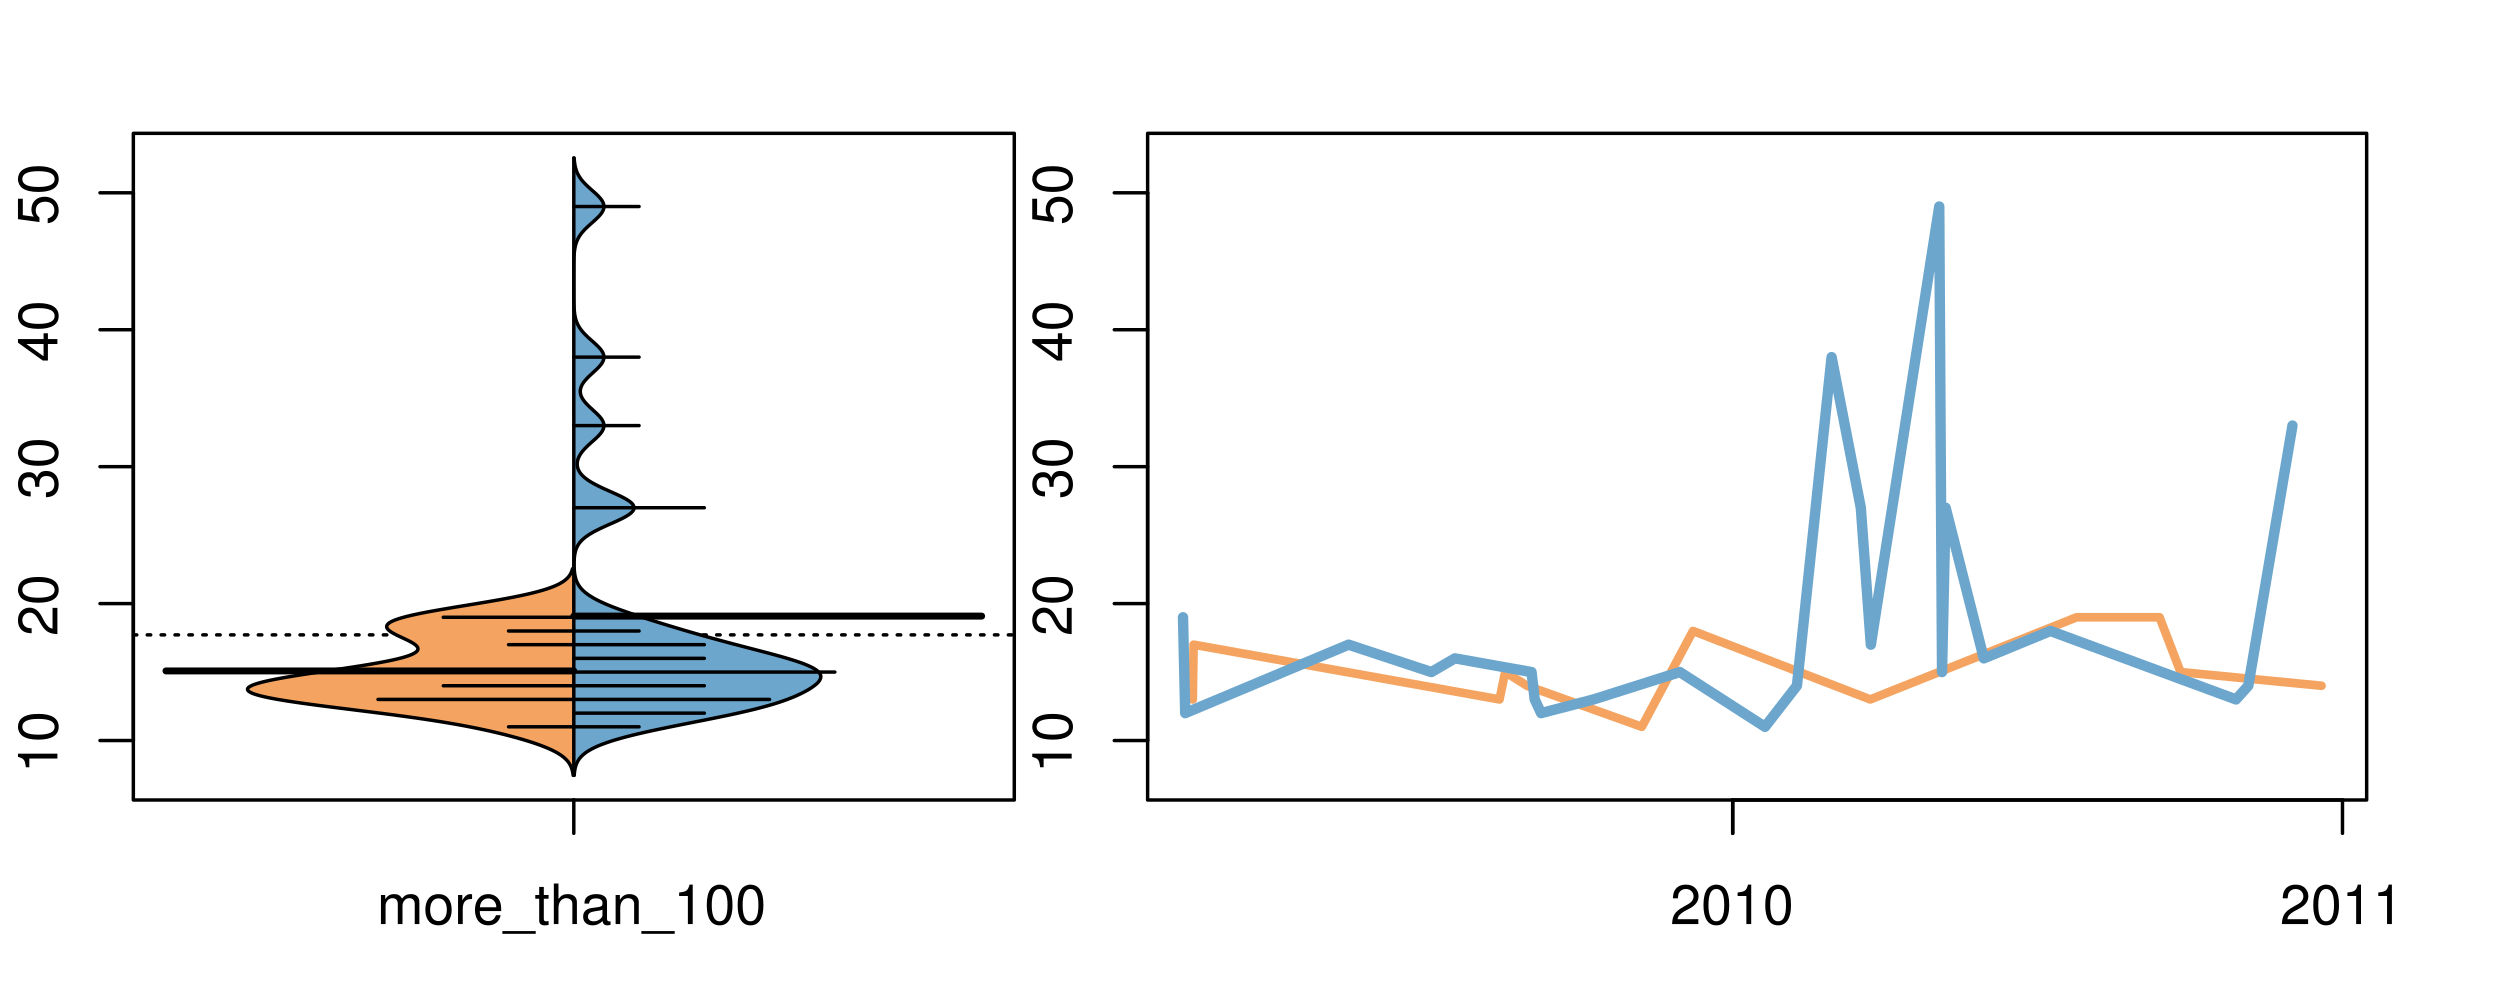 <?xml version="1.0" encoding="UTF-8"?>
<svg xmlns="http://www.w3.org/2000/svg" xmlns:xlink="http://www.w3.org/1999/xlink" width="540pt" height="216pt" viewBox="0 0 540 216" version="1.1">
<defs>
<g>
<symbol overflow="visible" id="glyph0-0">
<path style="stroke:none;" d="M -6.062 -3.109 L 0 -3.109 L 0 -4.156 L -8.516 -4.156 L -8.516 -3.469 C -7.203 -3.094 -7.016 -2.859 -6.812 -1.219 L -6.062 -1.219 Z M -6.062 -3.109 "/>
</symbol>
<symbol overflow="visible" id="glyph0-1">
<path style="stroke:none;" d="M -8.516 -3.297 C -8.516 -2.516 -8.156 -1.781 -7.578 -1.344 C -6.828 -0.797 -5.688 -0.516 -4.109 -0.516 C -1.25 -0.516 0.281 -1.469 0.281 -3.297 C 0.281 -5.094 -1.25 -6.078 -4.047 -6.078 C -5.703 -6.078 -6.797 -5.812 -7.578 -5.25 C -8.172 -4.812 -8.516 -4.109 -8.516 -3.297 Z M -7.578 -3.297 C -7.578 -4.438 -6.422 -5 -4.141 -5 C -1.734 -5 -0.594 -4.453 -0.594 -3.281 C -0.594 -2.156 -1.781 -1.594 -4.109 -1.594 C -6.438 -1.594 -7.578 -2.156 -7.578 -3.297 Z M -7.578 -3.297 "/>
</symbol>
<symbol overflow="visible" id="glyph0-2">
<path style="stroke:none;" d="M -1.047 -6.078 L -1.047 -1.594 C -1.734 -1.703 -2.188 -2.094 -2.797 -3.125 L -3.438 -4.328 C -4.094 -5.516 -4.969 -6.125 -6.016 -6.125 C -6.719 -6.125 -7.375 -5.844 -7.844 -5.344 C -8.297 -4.844 -8.516 -4.219 -8.516 -3.406 C -8.516 -2.328 -8.125 -1.531 -7.406 -1.062 C -6.953 -0.75 -6.422 -0.625 -5.562 -0.594 L -5.562 -1.656 C -6.125 -1.688 -6.484 -1.766 -6.75 -1.906 C -7.266 -2.188 -7.578 -2.734 -7.578 -3.375 C -7.578 -4.328 -6.906 -5.047 -5.984 -5.047 C -5.312 -5.047 -4.734 -4.656 -4.312 -3.906 L -3.688 -2.797 C -2.672 -1.016 -1.875 -0.5 0 -0.406 L 0 -6.078 Z M -1.047 -6.078 "/>
</symbol>
<symbol overflow="visible" id="glyph0-3">
<path style="stroke:none;" d="M -3.906 -2.656 L -3.906 -3.234 C -3.906 -4.391 -3.391 -4.984 -2.359 -4.984 C -1.297 -4.984 -0.656 -4.328 -0.656 -3.234 C -0.656 -2.078 -1.234 -1.516 -2.469 -1.438 L -2.469 -0.391 C -1.781 -0.438 -1.344 -0.547 -0.953 -0.75 C -0.141 -1.188 0.281 -2.031 0.281 -3.188 C 0.281 -4.938 -0.766 -6.078 -2.375 -6.078 C -3.453 -6.078 -4.062 -5.656 -4.406 -4.625 C -4.719 -5.422 -5.312 -5.812 -6.172 -5.812 C -7.625 -5.812 -8.516 -4.844 -8.516 -3.234 C -8.516 -1.516 -7.578 -0.594 -5.766 -0.562 L -5.766 -1.625 C -6.281 -1.625 -6.562 -1.688 -6.828 -1.812 C -7.297 -2.047 -7.578 -2.578 -7.578 -3.234 C -7.578 -4.172 -7.031 -4.734 -6.125 -4.734 C -5.531 -4.734 -5.172 -4.531 -4.984 -4.062 C -4.859 -3.766 -4.812 -3.391 -4.797 -2.656 Z M -3.906 -2.656 "/>
</symbol>
<symbol overflow="visible" id="glyph0-4">
<path style="stroke:none;" d="M -2.047 -3.922 L 0 -3.922 L 0 -4.984 L -2.047 -4.984 L -2.047 -6.234 L -2.984 -6.234 L -2.984 -4.984 L -8.516 -4.984 L -8.516 -4.203 L -3.156 -0.344 L -2.047 -0.344 Z M -2.984 -3.922 L -2.984 -1.266 L -6.703 -3.922 Z M -2.984 -3.922 "/>
</symbol>
<symbol overflow="visible" id="glyph0-5">
<path style="stroke:none;" d="M -8.516 -5.719 L -8.516 -1.312 L -3.875 -0.688 L -3.875 -1.656 C -4.469 -2.141 -4.672 -2.562 -4.672 -3.219 C -4.672 -4.359 -3.891 -5.078 -2.625 -5.078 C -1.406 -5.078 -0.656 -4.375 -0.656 -3.219 C -0.656 -2.297 -1.125 -1.734 -2.094 -1.469 L -2.094 -0.422 C -1.391 -0.562 -1.062 -0.688 -0.75 -0.938 C -0.094 -1.422 0.281 -2.281 0.281 -3.234 C 0.281 -4.953 -0.969 -6.156 -2.766 -6.156 C -4.453 -6.156 -5.609 -5.047 -5.609 -3.406 C -5.609 -2.812 -5.453 -2.328 -5.094 -1.844 L -7.469 -2.172 L -7.469 -5.719 Z M -8.516 -5.719 "/>
</symbol>
<symbol overflow="visible" id="glyph0-6">
<path style="stroke:none;" d="M -8.75 -5.938 L -8.75 -4.938 L -5.5 -4.938 C -6.125 -4.531 -6.469 -3.859 -6.469 -3.016 C -6.469 -1.375 -5.156 -0.312 -3.156 -0.312 C -1.031 -0.312 0.281 -1.359 0.281 -3.047 C 0.281 -3.906 -0.047 -4.516 -0.828 -5.047 L 0 -5.047 L 0 -5.938 Z M -5.531 -3.188 C -5.531 -4.266 -4.578 -4.938 -3.078 -4.938 C -1.625 -4.938 -0.656 -4.25 -0.656 -3.188 C -0.656 -2.094 -1.625 -1.359 -3.094 -1.359 C -4.562 -1.359 -5.531 -2.094 -5.531 -3.188 Z M -5.531 -3.188 "/>
</symbol>
<symbol overflow="visible" id="glyph0-7">
<path style="stroke:none;" d="M -6.281 -3.094 L -6.281 -2.047 L -7.266 -2.047 C -7.688 -2.047 -7.906 -2.297 -7.906 -2.75 C -7.906 -2.828 -7.906 -2.875 -7.891 -3.094 L -8.719 -3.094 C -8.766 -2.875 -8.781 -2.734 -8.781 -2.531 C -8.781 -1.609 -8.25 -1.062 -7.359 -1.062 L -6.281 -1.062 L -6.281 -0.219 L -5.469 -0.219 L -5.469 -1.062 L 0 -1.062 L 0 -2.047 L -5.469 -2.047 L -5.469 -3.094 Z M -6.281 -3.094 "/>
</symbol>
<symbol overflow="visible" id="glyph0-8">
<path style="stroke:none;" d="M 1.516 -6.938 L 1.516 0.266 L 2.109 0.266 L 2.109 -6.938 Z M 1.516 -6.938 "/>
</symbol>
<symbol overflow="visible" id="glyph0-9">
<path style="stroke:none;" d="M -6.469 -3.266 C -6.469 -1.5 -5.203 -0.438 -3.094 -0.438 C -0.984 -0.438 0.281 -1.484 0.281 -3.281 C 0.281 -5.047 -0.984 -6.125 -3.047 -6.125 C -5.219 -6.125 -6.469 -5.078 -6.469 -3.266 Z M -5.547 -3.281 C -5.547 -4.406 -4.625 -5.078 -3.062 -5.078 C -1.578 -5.078 -0.641 -4.375 -0.641 -3.281 C -0.641 -2.156 -1.578 -1.469 -3.094 -1.469 C -4.609 -1.469 -5.547 -2.156 -5.547 -3.281 Z M -5.547 -3.281 "/>
</symbol>
<symbol overflow="visible" id="glyph0-10">
<path style="stroke:none;" d="M -8.75 -1.828 L -8.75 -0.812 L 0 -0.812 L 0 -1.828 Z M -8.75 -1.828 "/>
</symbol>
<symbol overflow="visible" id="glyph0-11">
<path style="stroke:none;" d="M -1.25 -2.297 L -1.25 -1.047 L 0 -1.047 L 0 -2.297 Z M -1.25 -2.297 "/>
</symbol>
<symbol overflow="visible" id="glyph0-12">
<path style="stroke:none;" d="M 0 -3.422 L -6.281 -5.828 L -6.281 -4.703 L -1.188 -2.922 L -6.281 -1.25 L -6.281 -0.125 L 0 -2.328 Z M 0 -3.422 "/>
</symbol>
<symbol overflow="visible" id="glyph0-13">
<path style="stroke:none;" d="M -0.594 -6.422 C -0.562 -6.312 -0.562 -6.266 -0.562 -6.203 C -0.562 -5.859 -0.75 -5.656 -1.062 -5.656 L -4.75 -5.656 C -5.875 -5.656 -6.469 -4.844 -6.469 -3.297 C -6.469 -2.391 -6.203 -1.625 -5.734 -1.219 C -5.406 -0.922 -5.047 -0.797 -4.422 -0.781 L -4.422 -1.781 C -5.203 -1.875 -5.547 -2.328 -5.547 -3.266 C -5.547 -4.156 -5.203 -4.672 -4.609 -4.672 L -4.344 -4.672 C -3.922 -4.672 -3.75 -4.422 -3.641 -3.625 C -3.469 -2.203 -3.422 -1.984 -3.266 -1.609 C -2.969 -0.875 -2.406 -0.5 -1.578 -0.5 C -0.438 -0.5 0.281 -1.297 0.281 -2.562 C 0.281 -3.359 0 -4 -0.641 -4.703 C -0.016 -4.781 0.281 -5.094 0.281 -5.734 C 0.281 -5.938 0.25 -6.094 0.172 -6.422 Z M -1.984 -4.672 C -1.641 -4.672 -1.438 -4.578 -1.156 -4.266 C -0.797 -3.859 -0.594 -3.375 -0.594 -2.781 C -0.594 -2 -0.969 -1.547 -1.609 -1.547 C -2.266 -1.547 -2.609 -1.984 -2.766 -3.062 C -2.906 -4.109 -2.953 -4.328 -3.109 -4.672 Z M -1.984 -4.672 "/>
</symbol>
<symbol overflow="visible" id="glyph0-14">
<path style="stroke:none;" d="M 0 -5.781 L -6.281 -5.781 L -6.281 -4.781 L -2.719 -4.781 C -1.438 -4.781 -0.594 -4.109 -0.594 -3.078 C -0.594 -2.281 -1.078 -1.781 -1.844 -1.781 L -6.281 -1.781 L -6.281 -0.781 L -1.438 -0.781 C -0.391 -0.781 0.281 -1.562 0.281 -2.781 C 0.281 -3.703 -0.047 -4.297 -0.875 -4.891 L 0 -4.891 Z M 0 -5.781 "/>
</symbol>
<symbol overflow="visible" id="glyph0-15">
<path style="stroke:none;" d="M -2.812 -6.156 C -3.766 -6.156 -4.344 -6.078 -4.812 -5.906 C -5.844 -5.5 -6.469 -4.531 -6.469 -3.359 C -6.469 -1.609 -5.125 -0.484 -3.062 -0.484 C -1 -0.484 0.281 -1.578 0.281 -3.344 C 0.281 -4.781 -0.547 -5.766 -1.906 -6.031 L -1.906 -5.016 C -1.078 -4.734 -0.641 -4.172 -0.641 -3.375 C -0.641 -2.734 -0.938 -2.203 -1.469 -1.859 C -1.828 -1.625 -2.188 -1.531 -2.812 -1.531 Z M -3.625 -1.547 C -4.781 -1.625 -5.547 -2.344 -5.547 -3.344 C -5.547 -4.328 -4.734 -5.094 -3.703 -5.094 C -3.672 -5.094 -3.641 -5.094 -3.625 -5.078 Z M -3.625 -1.547 "/>
</symbol>
<symbol overflow="visible" id="glyph1-0">
<path style="stroke:none;" d="M 0.844 -6.281 L 0.844 0 L 1.844 0 L 1.844 -3.953 C 1.844 -4.859 2.516 -5.594 3.328 -5.594 C 4.062 -5.594 4.484 -5.141 4.484 -4.328 L 4.484 0 L 5.5 0 L 5.5 -3.953 C 5.5 -4.859 6.156 -5.594 6.969 -5.594 C 7.703 -5.594 8.141 -5.125 8.141 -4.328 L 8.141 0 L 9.141 0 L 9.141 -4.719 C 9.141 -5.844 8.5 -6.469 7.312 -6.469 C 6.484 -6.469 5.969 -6.219 5.391 -5.516 C 5.016 -6.188 4.516 -6.469 3.703 -6.469 C 2.859 -6.469 2.297 -6.156 1.766 -5.406 L 1.766 -6.281 Z M 0.844 -6.281 "/>
</symbol>
<symbol overflow="visible" id="glyph1-1">
<path style="stroke:none;" d="M 3.266 -6.469 C 1.5 -6.469 0.438 -5.203 0.438 -3.094 C 0.438 -0.984 1.484 0.281 3.281 0.281 C 5.047 0.281 6.125 -0.984 6.125 -3.047 C 6.125 -5.219 5.078 -6.469 3.266 -6.469 Z M 3.281 -5.547 C 4.406 -5.547 5.078 -4.625 5.078 -3.062 C 5.078 -1.578 4.375 -0.641 3.281 -0.641 C 2.156 -0.641 1.469 -1.578 1.469 -3.094 C 1.469 -4.609 2.156 -5.547 3.281 -5.547 Z M 3.281 -5.547 "/>
</symbol>
<symbol overflow="visible" id="glyph1-2">
<path style="stroke:none;" d="M 0.828 -6.281 L 0.828 0 L 1.844 0 L 1.844 -3.266 C 1.844 -4.156 2.062 -4.75 2.547 -5.094 C 2.859 -5.328 3.156 -5.406 3.859 -5.406 L 3.859 -6.438 C 3.688 -6.453 3.594 -6.469 3.469 -6.469 C 2.812 -6.469 2.328 -6.078 1.75 -5.141 L 1.75 -6.281 Z M 0.828 -6.281 "/>
</symbol>
<symbol overflow="visible" id="glyph1-3">
<path style="stroke:none;" d="M 6.156 -2.812 C 6.156 -3.766 6.078 -4.344 5.906 -4.812 C 5.5 -5.844 4.531 -6.469 3.359 -6.469 C 1.609 -6.469 0.484 -5.125 0.484 -3.062 C 0.484 -1 1.578 0.281 3.344 0.281 C 4.781 0.281 5.766 -0.547 6.031 -1.906 L 5.016 -1.906 C 4.734 -1.078 4.172 -0.641 3.375 -0.641 C 2.734 -0.641 2.203 -0.938 1.859 -1.469 C 1.625 -1.828 1.531 -2.188 1.531 -2.812 Z M 1.547 -3.625 C 1.625 -4.781 2.344 -5.547 3.344 -5.547 C 4.328 -5.547 5.094 -4.734 5.094 -3.703 C 5.094 -3.672 5.094 -3.641 5.078 -3.625 Z M 1.547 -3.625 "/>
</symbol>
<symbol overflow="visible" id="glyph1-4">
<path style="stroke:none;" d="M 6.938 1.516 L -0.266 1.516 L -0.266 2.109 L 6.938 2.109 Z M 6.938 1.516 "/>
</symbol>
<symbol overflow="visible" id="glyph1-5">
<path style="stroke:none;" d="M 3.047 -6.281 L 2.016 -6.281 L 2.016 -8.016 L 1.016 -8.016 L 1.016 -6.281 L 0.172 -6.281 L 0.172 -5.469 L 1.016 -5.469 L 1.016 -0.719 C 1.016 -0.078 1.453 0.281 2.234 0.281 C 2.469 0.281 2.719 0.25 3.047 0.188 L 3.047 -0.641 C 2.922 -0.609 2.766 -0.594 2.562 -0.594 C 2.141 -0.594 2.016 -0.719 2.016 -1.156 L 2.016 -5.469 L 3.047 -5.469 Z M 3.047 -6.281 "/>
</symbol>
<symbol overflow="visible" id="glyph1-6">
<path style="stroke:none;" d="M 0.844 -8.75 L 0.844 0 L 1.844 0 L 1.844 -3.469 C 1.844 -4.75 2.516 -5.594 3.547 -5.594 C 3.859 -5.594 4.188 -5.484 4.422 -5.297 C 4.719 -5.094 4.844 -4.797 4.844 -4.359 L 4.844 0 L 5.828 0 L 5.828 -4.75 C 5.828 -5.812 5.078 -6.469 3.859 -6.469 C 2.969 -6.469 2.422 -6.188 1.844 -5.422 L 1.844 -8.75 Z M 0.844 -8.75 "/>
</symbol>
<symbol overflow="visible" id="glyph1-7">
<path style="stroke:none;" d="M 6.422 -0.594 C 6.312 -0.562 6.266 -0.562 6.203 -0.562 C 5.859 -0.562 5.656 -0.75 5.656 -1.062 L 5.656 -4.75 C 5.656 -5.875 4.844 -6.469 3.297 -6.469 C 2.391 -6.469 1.625 -6.203 1.219 -5.734 C 0.922 -5.406 0.797 -5.047 0.781 -4.422 L 1.781 -4.422 C 1.875 -5.203 2.328 -5.547 3.266 -5.547 C 4.156 -5.547 4.672 -5.203 4.672 -4.609 L 4.672 -4.344 C 4.672 -3.922 4.422 -3.75 3.625 -3.641 C 2.203 -3.469 1.984 -3.422 1.609 -3.266 C 0.875 -2.969 0.5 -2.406 0.5 -1.578 C 0.5 -0.438 1.297 0.281 2.562 0.281 C 3.359 0.281 4 0 4.703 -0.641 C 4.781 -0.016 5.094 0.281 5.734 0.281 C 5.938 0.281 6.094 0.25 6.422 0.172 Z M 4.672 -1.984 C 4.672 -1.641 4.578 -1.438 4.266 -1.156 C 3.859 -0.797 3.375 -0.594 2.781 -0.594 C 2 -0.594 1.547 -0.969 1.547 -1.609 C 1.547 -2.266 1.984 -2.609 3.062 -2.766 C 4.109 -2.906 4.328 -2.953 4.672 -3.109 Z M 4.672 -1.984 "/>
</symbol>
<symbol overflow="visible" id="glyph1-8">
<path style="stroke:none;" d="M 0.844 -6.281 L 0.844 0 L 1.844 0 L 1.844 -3.469 C 1.844 -4.75 2.516 -5.594 3.547 -5.594 C 4.344 -5.594 4.844 -5.109 4.844 -4.359 L 4.844 0 L 5.844 0 L 5.844 -4.75 C 5.844 -5.797 5.062 -6.469 3.859 -6.469 C 2.922 -6.469 2.312 -6.109 1.766 -5.234 L 1.766 -6.281 Z M 0.844 -6.281 "/>
</symbol>
<symbol overflow="visible" id="glyph1-9">
<path style="stroke:none;" d="M 3.109 -6.062 L 3.109 0 L 4.156 0 L 4.156 -8.516 L 3.469 -8.516 C 3.094 -7.203 2.859 -7.016 1.219 -6.812 L 1.219 -6.062 Z M 3.109 -6.062 "/>
</symbol>
<symbol overflow="visible" id="glyph1-10">
<path style="stroke:none;" d="M 3.297 -8.516 C 2.516 -8.516 1.781 -8.156 1.344 -7.578 C 0.797 -6.828 0.516 -5.688 0.516 -4.109 C 0.516 -1.25 1.469 0.281 3.297 0.281 C 5.094 0.281 6.078 -1.25 6.078 -4.047 C 6.078 -5.703 5.812 -6.797 5.25 -7.578 C 4.812 -8.172 4.109 -8.516 3.297 -8.516 Z M 3.297 -7.578 C 4.438 -7.578 5 -6.422 5 -4.141 C 5 -1.734 4.453 -0.594 3.281 -0.594 C 2.156 -0.594 1.594 -1.781 1.594 -4.109 C 1.594 -6.438 2.156 -7.578 3.297 -7.578 Z M 3.297 -7.578 "/>
</symbol>
<symbol overflow="visible" id="glyph1-11">
<path style="stroke:none;" d="M 6.078 -1.047 L 1.594 -1.047 C 1.703 -1.734 2.094 -2.188 3.125 -2.797 L 4.328 -3.438 C 5.516 -4.094 6.125 -4.969 6.125 -6.016 C 6.125 -6.719 5.844 -7.375 5.344 -7.844 C 4.844 -8.297 4.219 -8.516 3.406 -8.516 C 2.328 -8.516 1.531 -8.125 1.062 -7.406 C 0.75 -6.953 0.625 -6.422 0.594 -5.562 L 1.656 -5.562 C 1.688 -6.125 1.766 -6.484 1.906 -6.75 C 2.188 -7.266 2.734 -7.578 3.375 -7.578 C 4.328 -7.578 5.047 -6.906 5.047 -5.984 C 5.047 -5.312 4.656 -4.734 3.906 -4.312 L 2.797 -3.688 C 1.016 -2.672 0.5 -1.875 0.406 0 L 6.078 0 Z M 6.078 -1.047 "/>
</symbol>
</g>
<clipPath id="clip1">
  <path d="M 28.801 28.801 L 220.086 28.801 L 220.086 173.801 L 28.801 173.801 Z M 28.801 28.801 "/>
</clipPath>
<clipPath id="clip2">
  <path d="M 247.887 28.801 L 512.199 28.801 L 512.199 173.801 L 247.887 173.801 Z M 247.887 28.801 "/>
</clipPath>
<clipPath id="clip3">
  <path d="M 233.484 14.398 L 526.598 14.398 L 526.598 188.199 L 233.484 188.199 Z M 233.484 14.398 "/>
</clipPath>
<clipPath id="clip4">
  <path d="M 247.887 28.801 L 512.199 28.801 L 512.199 173.801 L 247.887 173.801 Z M 247.887 28.801 "/>
</clipPath>
</defs>
<g id="surface651">
<path style="fill:none;stroke-width:0.75;stroke-linecap:round;stroke-linejoin:round;stroke:rgb(0%,0%,0%);stroke-opacity:1;stroke-miterlimit:10;" d="M 28.801 172.801 L 219.086 172.801 L 219.086 28.801 L 28.801 28.801 L 28.801 172.801 "/>
<path style="fill:none;stroke-width:0.75;stroke-linecap:round;stroke-linejoin:round;stroke:rgb(0%,0%,0%);stroke-opacity:1;stroke-miterlimit:10;" d="M 28.801 159.953 L 28.801 41.648 "/>
<path style="fill:none;stroke-width:0.75;stroke-linecap:round;stroke-linejoin:round;stroke:rgb(0%,0%,0%);stroke-opacity:1;stroke-miterlimit:10;" d="M 28.801 159.953 L 21.602 159.953 "/>
<path style="fill:none;stroke-width:0.75;stroke-linecap:round;stroke-linejoin:round;stroke:rgb(0%,0%,0%);stroke-opacity:1;stroke-miterlimit:10;" d="M 28.801 130.375 L 21.602 130.375 "/>
<path style="fill:none;stroke-width:0.75;stroke-linecap:round;stroke-linejoin:round;stroke:rgb(0%,0%,0%);stroke-opacity:1;stroke-miterlimit:10;" d="M 28.801 100.801 L 21.602 100.801 "/>
<path style="fill:none;stroke-width:0.75;stroke-linecap:round;stroke-linejoin:round;stroke:rgb(0%,0%,0%);stroke-opacity:1;stroke-miterlimit:10;" d="M 28.801 71.223 L 21.602 71.223 "/>
<path style="fill:none;stroke-width:0.75;stroke-linecap:round;stroke-linejoin:round;stroke:rgb(0%,0%,0%);stroke-opacity:1;stroke-miterlimit:10;" d="M 28.801 41.648 L 21.602 41.648 "/>
<g style="fill:rgb(0%,0%,0%);fill-opacity:1;">
  <use xlink:href="#glyph0-0" x="12.396" y="166.953"/>
  <use xlink:href="#glyph0-1" x="12.396" y="160.281"/>
</g>
<g style="fill:rgb(0%,0%,0%);fill-opacity:1;">
  <use xlink:href="#glyph0-2" x="12.396" y="137.375"/>
  <use xlink:href="#glyph0-1" x="12.396" y="130.703"/>
</g>
<g style="fill:rgb(0%,0%,0%);fill-opacity:1;">
  <use xlink:href="#glyph0-3" x="12.396" y="107.801"/>
  <use xlink:href="#glyph0-1" x="12.396" y="101.129"/>
</g>
<g style="fill:rgb(0%,0%,0%);fill-opacity:1;">
  <use xlink:href="#glyph0-4" x="12.396" y="78.223"/>
  <use xlink:href="#glyph0-1" x="12.396" y="71.551"/>
</g>
<g style="fill:rgb(0%,0%,0%);fill-opacity:1;">
  <use xlink:href="#glyph0-5" x="12.396" y="48.648"/>
  <use xlink:href="#glyph0-1" x="12.396" y="41.977"/>
</g>
<path style="fill:none;stroke-width:0.75;stroke-linecap:round;stroke-linejoin:round;stroke:rgb(0%,0%,0%);stroke-opacity:1;stroke-miterlimit:10;" d="M 123.941 172.801 L 123.941 172.801 "/>
<path style="fill:none;stroke-width:0.75;stroke-linecap:round;stroke-linejoin:round;stroke:rgb(0%,0%,0%);stroke-opacity:1;stroke-miterlimit:10;" d="M 123.941 172.801 L 123.941 180 "/>
<g style="fill:rgb(0%,0%,0%);fill-opacity:1;">
  <use xlink:href="#glyph1-0" x="81.441" y="199.596"/>
  <use xlink:href="#glyph1-1" x="91.438" y="199.596"/>
  <use xlink:href="#glyph1-2" x="98.109" y="199.596"/>
  <use xlink:href="#glyph1-3" x="102.105" y="199.596"/>
  <use xlink:href="#glyph1-4" x="108.777" y="199.596"/>
  <use xlink:href="#glyph1-5" x="115.449" y="199.596"/>
  <use xlink:href="#glyph1-6" x="118.785" y="199.596"/>
  <use xlink:href="#glyph1-7" x="125.457" y="199.596"/>
  <use xlink:href="#glyph1-8" x="132.129" y="199.596"/>
  <use xlink:href="#glyph1-4" x="138.801" y="199.596"/>
  <use xlink:href="#glyph1-9" x="145.473" y="199.596"/>
  <use xlink:href="#glyph1-10" x="152.145" y="199.596"/>
  <use xlink:href="#glyph1-10" x="158.816" y="199.596"/>
</g>
<g clip-path="url(#clip1)" clip-rule="nonzero">
<path style="fill:none;stroke-width:0.75;stroke-linecap:round;stroke-linejoin:round;stroke:rgb(0%,0%,0%);stroke-opacity:1;stroke-dasharray:0.75,2.25;stroke-miterlimit:10;" d="M 28.801 137.137 L 219.086 137.137 "/>
<path style=" stroke:none;fill-rule:nonzero;fill:rgb(95.686%,64.314%,37.647%);fill-opacity:1;" d="M 123.941 122.859 L 123.652 122.859 L 123.633 122.949 L 123.609 123.035 L 123.582 123.121 L 123.555 123.211 L 123.523 123.297 L 123.496 123.383 L 123.461 123.473 L 123.426 123.559 L 123.387 123.645 L 123.348 123.734 L 123.305 123.82 L 123.262 123.91 L 123.16 124.082 L 123.105 124.172 L 123.051 124.258 L 122.992 124.344 L 122.926 124.434 L 122.859 124.52 L 122.789 124.605 L 122.711 124.695 L 122.633 124.781 L 122.551 124.867 L 122.461 124.957 L 122.371 125.043 L 122.273 125.129 L 122.172 125.219 L 122.062 125.305 L 121.949 125.391 L 121.832 125.48 L 121.582 125.652 L 121.445 125.742 L 121.156 125.914 L 121 126.004 L 120.84 126.09 L 120.668 126.18 L 120.492 126.266 L 120.312 126.352 L 120.121 126.441 L 119.922 126.527 L 119.719 126.613 L 119.504 126.703 L 119.285 126.789 L 119.055 126.875 L 118.816 126.965 L 118.57 127.051 L 118.312 127.137 L 118.051 127.227 L 117.781 127.312 L 117.5 127.398 L 117.211 127.488 L 116.91 127.574 L 116.602 127.66 L 116.285 127.75 L 115.961 127.836 L 115.629 127.922 L 115.281 128.012 L 114.93 128.098 L 114.566 128.188 L 114.195 128.273 L 113.816 128.359 L 113.426 128.449 L 113.031 128.535 L 112.625 128.621 L 112.211 128.711 L 111.789 128.797 L 111.359 128.883 L 110.918 128.973 L 110.473 129.059 L 110.02 129.145 L 109.559 129.234 L 109.09 129.32 L 108.613 129.406 L 108.133 129.496 L 107.645 129.582 L 107.152 129.668 L 106.656 129.758 L 106.152 129.844 L 105.645 129.93 L 105.129 130.02 L 104.613 130.105 L 104.094 130.191 L 103.57 130.281 L 103.043 130.367 L 102.516 130.457 L 101.988 130.543 L 101.457 130.629 L 100.926 130.719 L 99.863 130.891 L 99.332 130.98 L 98.801 131.066 L 98.273 131.152 L 97.75 131.242 L 97.227 131.328 L 96.711 131.414 L 96.195 131.504 L 95.684 131.59 L 95.18 131.676 L 94.68 131.766 L 94.184 131.852 L 93.699 131.938 L 93.215 132.027 L 92.746 132.113 L 92.281 132.199 L 91.824 132.289 L 91.375 132.375 L 90.938 132.461 L 90.512 132.551 L 90.09 132.637 L 89.684 132.727 L 89.289 132.812 L 88.898 132.898 L 88.527 132.988 L 88.168 133.074 L 87.812 133.16 L 87.48 133.25 L 87.156 133.336 L 86.844 133.422 L 86.547 133.512 L 86.258 133.598 L 85.992 133.684 L 85.734 133.773 L 85.492 133.859 L 85.266 133.945 L 85.047 134.035 L 84.852 134.121 L 84.664 134.207 L 84.492 134.297 L 84.336 134.383 L 84.191 134.469 L 84.062 134.559 L 83.949 134.645 L 83.844 134.73 L 83.762 134.82 L 83.688 134.906 L 83.629 134.996 L 83.586 135.082 L 83.547 135.168 L 83.531 135.258 L 83.523 135.344 L 83.527 135.43 L 83.547 135.52 L 83.574 135.605 L 83.613 135.691 L 83.668 135.781 L 83.727 135.867 L 83.805 135.953 L 83.887 136.043 L 83.977 136.129 L 84.082 136.215 L 84.191 136.305 L 84.312 136.391 L 84.438 136.477 L 84.57 136.566 L 84.715 136.652 L 84.863 136.738 L 85.02 136.828 L 85.18 136.914 L 85.344 137.004 L 85.512 137.09 L 85.688 137.176 L 85.863 137.266 L 86.043 137.352 L 86.227 137.438 L 86.41 137.527 L 86.785 137.699 L 86.973 137.789 L 87.348 137.961 L 87.531 138.051 L 87.715 138.137 L 87.895 138.223 L 88.074 138.312 L 88.25 138.398 L 88.418 138.484 L 88.586 138.574 L 88.75 138.66 L 88.906 138.746 L 89.055 138.836 L 89.199 138.922 L 89.336 139.008 L 89.465 139.098 L 89.586 139.184 L 89.703 139.273 L 89.805 139.359 L 89.898 139.445 L 89.984 139.535 L 90.059 139.621 L 90.125 139.707 L 90.176 139.797 L 90.219 139.883 L 90.254 139.969 L 90.27 140.059 L 90.277 140.145 L 90.27 140.23 L 90.25 140.32 L 90.219 140.406 L 90.172 140.492 L 90.113 140.582 L 90.039 140.668 L 89.949 140.754 L 89.848 140.844 L 89.73 140.93 L 89.598 141.016 L 89.453 141.105 L 89.289 141.191 L 89.113 141.277 L 88.922 141.367 L 88.711 141.453 L 88.496 141.543 L 88.254 141.629 L 88.004 141.715 L 87.734 141.805 L 87.453 141.891 L 87.16 141.977 L 86.844 142.066 L 86.52 142.152 L 86.18 142.238 L 85.82 142.328 L 85.457 142.414 L 85.07 142.5 L 84.676 142.59 L 84.27 142.676 L 83.844 142.762 L 83.41 142.852 L 82.965 142.938 L 82.508 143.023 L 82.039 143.113 L 81.559 143.199 L 81.066 143.285 L 80.566 143.375 L 80.055 143.461 L 79.535 143.551 L 79.008 143.637 L 78.469 143.723 L 77.93 143.812 L 76.82 143.984 L 76.254 144.074 L 75.688 144.16 L 75.113 144.246 L 74.535 144.336 L 73.953 144.422 L 73.367 144.508 L 72.781 144.598 L 71.602 144.77 L 71.012 144.859 L 69.832 145.031 L 69.246 145.121 L 68.074 145.293 L 67.496 145.383 L 66.918 145.469 L 66.348 145.555 L 65.781 145.645 L 65.219 145.73 L 64.664 145.82 L 64.117 145.906 L 63.578 145.992 L 63.043 146.082 L 62.523 146.168 L 62.008 146.254 L 61.508 146.344 L 61.016 146.43 L 60.531 146.516 L 60.062 146.605 L 59.605 146.691 L 59.156 146.777 L 58.727 146.867 L 58.309 146.953 L 57.906 147.039 L 57.516 147.129 L 57.141 147.215 L 56.785 147.301 L 56.441 147.391 L 56.117 147.477 L 55.809 147.562 L 55.516 147.652 L 55.246 147.738 L 54.992 147.824 L 54.754 147.914 L 54.539 148 L 54.336 148.09 L 54.16 148.176 L 54.004 148.262 L 53.859 148.352 L 53.746 148.438 L 53.648 148.523 L 53.57 148.613 L 53.516 148.699 L 53.477 148.785 L 53.465 148.875 L 53.473 148.961 L 53.5 149.047 L 53.555 149.137 L 53.621 149.223 L 53.719 149.309 L 53.832 149.398 L 53.965 149.484 L 54.125 149.57 L 54.301 149.66 L 54.504 149.746 L 54.727 149.832 L 54.961 149.922 L 55.23 150.008 L 55.512 150.094 L 55.812 150.184 L 56.141 150.27 L 56.48 150.359 L 56.844 150.445 L 57.227 150.531 L 57.621 150.621 L 58.043 150.707 L 58.477 150.793 L 58.93 150.883 L 59.402 150.969 L 59.883 151.055 L 60.391 151.145 L 60.91 151.23 L 61.441 151.316 L 61.988 151.406 L 62.547 151.492 L 63.121 151.578 L 63.711 151.668 L 64.305 151.754 L 64.918 151.84 L 65.535 151.93 L 66.168 152.016 L 66.809 152.102 L 67.453 152.191 L 68.113 152.277 L 68.773 152.367 L 69.445 152.453 L 70.121 152.539 L 70.805 152.629 L 71.492 152.715 L 72.184 152.801 L 72.875 152.891 L 74.273 153.062 L 74.977 153.152 L 76.383 153.324 L 77.082 153.414 L 78.488 153.586 L 79.184 153.676 L 79.883 153.762 L 80.574 153.848 L 81.266 153.938 L 81.953 154.023 L 82.637 154.109 L 83.316 154.199 L 83.988 154.285 L 84.656 154.371 L 85.32 154.461 L 85.977 154.547 L 86.629 154.637 L 87.273 154.723 L 87.91 154.809 L 88.543 154.898 L 89.164 154.984 L 89.781 155.07 L 90.391 155.16 L 90.992 155.246 L 91.586 155.332 L 92.172 155.422 L 92.75 155.508 L 93.324 155.594 L 93.883 155.684 L 94.441 155.77 L 94.988 155.855 L 95.527 155.945 L 96.059 156.031 L 96.582 156.117 L 97.098 156.207 L 97.609 156.293 L 98.105 156.379 L 98.602 156.469 L 99.086 156.555 L 99.566 156.641 L 100.039 156.73 L 100.504 156.816 L 100.961 156.906 L 101.414 156.992 L 101.859 157.078 L 102.301 157.168 L 102.73 157.254 L 103.156 157.34 L 103.578 157.43 L 103.992 157.516 L 104.402 157.602 L 104.805 157.691 L 105.203 157.777 L 105.598 157.863 L 105.984 157.953 L 106.367 158.039 L 106.742 158.125 L 107.117 158.215 L 107.484 158.301 L 107.848 158.387 L 108.207 158.477 L 108.562 158.562 L 108.91 158.648 L 109.258 158.738 L 109.598 158.824 L 109.934 158.914 L 110.266 159 L 110.594 159.086 L 110.922 159.176 L 111.242 159.262 L 111.559 159.348 L 111.871 159.438 L 112.48 159.609 L 112.781 159.699 L 113.078 159.785 L 113.371 159.871 L 113.66 159.961 L 114.223 160.133 L 114.5 160.223 L 115.039 160.395 L 115.301 160.484 L 115.562 160.57 L 115.812 160.656 L 116.066 160.746 L 116.312 160.832 L 116.551 160.918 L 116.789 161.008 L 117.023 161.094 L 117.25 161.184 L 117.477 161.27 L 117.695 161.355 L 117.91 161.445 L 118.121 161.531 L 118.324 161.617 L 118.527 161.707 L 118.723 161.793 L 118.914 161.879 L 119.102 161.969 L 119.285 162.055 L 119.465 162.141 L 119.637 162.23 L 119.805 162.316 L 119.969 162.402 L 120.129 162.492 L 120.285 162.578 L 120.438 162.664 L 120.582 162.754 L 120.727 162.84 L 120.863 162.926 L 120.996 163.016 L 121.129 163.102 L 121.25 163.188 L 121.375 163.277 L 121.488 163.363 L 121.602 163.453 L 121.715 163.539 L 121.816 163.625 L 121.918 163.715 L 122.016 163.801 L 122.109 163.887 L 122.203 163.977 L 122.289 164.062 L 122.371 164.148 L 122.453 164.238 L 122.602 164.41 L 122.672 164.5 L 122.742 164.586 L 122.805 164.672 L 122.867 164.762 L 122.984 164.934 L 123.035 165.023 L 123.09 165.109 L 123.137 165.195 L 123.184 165.285 L 123.27 165.457 L 123.309 165.547 L 123.348 165.633 L 123.383 165.723 L 123.418 165.809 L 123.449 165.895 L 123.48 165.984 L 123.512 166.07 L 123.539 166.156 L 123.562 166.246 L 123.59 166.332 L 123.609 166.418 L 123.633 166.508 L 123.672 166.68 L 123.691 166.77 L 123.723 166.941 L 123.738 167.031 L 123.754 167.117 L 123.766 167.203 L 123.777 167.293 L 123.793 167.379 L 123.801 167.465 L 123.941 167.465 Z M 123.941 122.859 "/>
<path style="fill:none;stroke-width:0.75;stroke-linecap:round;stroke-linejoin:round;stroke:rgb(0%,0%,0%);stroke-opacity:1;stroke-miterlimit:10;" d="M 123.941 122.859 L 123.652 122.859 L 123.633 122.949 L 123.609 123.035 L 123.582 123.121 L 123.555 123.211 L 123.523 123.297 L 123.496 123.383 L 123.461 123.473 L 123.426 123.559 L 123.387 123.645 L 123.348 123.734 L 123.305 123.82 L 123.262 123.91 L 123.16 124.082 L 123.105 124.172 L 123.051 124.258 L 122.992 124.344 L 122.926 124.434 L 122.859 124.52 L 122.789 124.605 L 122.711 124.695 L 122.633 124.781 L 122.551 124.867 L 122.461 124.957 L 122.371 125.043 L 122.273 125.129 L 122.172 125.219 L 122.062 125.305 L 121.949 125.391 L 121.832 125.48 L 121.582 125.652 L 121.445 125.742 L 121.156 125.914 L 121 126.004 L 120.84 126.09 L 120.668 126.18 L 120.492 126.266 L 120.312 126.352 L 120.121 126.441 L 119.922 126.527 L 119.719 126.613 L 119.504 126.703 L 119.285 126.789 L 119.055 126.875 L 118.816 126.965 L 118.57 127.051 L 118.312 127.137 L 118.051 127.227 L 117.781 127.312 L 117.5 127.398 L 117.211 127.488 L 116.91 127.574 L 116.602 127.66 L 116.285 127.75 L 115.961 127.836 L 115.629 127.922 L 115.281 128.012 L 114.93 128.098 L 114.566 128.188 L 114.195 128.273 L 113.816 128.359 L 113.426 128.449 L 113.031 128.535 L 112.625 128.621 L 112.211 128.711 L 111.789 128.797 L 111.359 128.883 L 110.918 128.973 L 110.473 129.059 L 110.02 129.145 L 109.559 129.234 L 109.09 129.32 L 108.613 129.406 L 108.133 129.496 L 107.645 129.582 L 107.152 129.668 L 106.656 129.758 L 106.152 129.844 L 105.645 129.93 L 105.129 130.02 L 104.613 130.105 L 104.094 130.191 L 103.57 130.281 L 103.043 130.367 L 102.516 130.457 L 101.988 130.543 L 101.457 130.629 L 100.926 130.719 L 99.863 130.891 L 99.332 130.98 L 98.801 131.066 L 98.273 131.152 L 97.75 131.242 L 97.227 131.328 L 96.711 131.414 L 96.195 131.504 L 95.684 131.59 L 95.18 131.676 L 94.68 131.766 L 94.184 131.852 L 93.699 131.938 L 93.215 132.027 L 92.746 132.113 L 92.281 132.199 L 91.824 132.289 L 91.375 132.375 L 90.938 132.461 L 90.512 132.551 L 90.09 132.637 L 89.684 132.727 L 89.289 132.812 L 88.898 132.898 L 88.527 132.988 L 88.168 133.074 L 87.812 133.16 L 87.48 133.25 L 87.156 133.336 L 86.844 133.422 L 86.547 133.512 L 86.258 133.598 L 85.992 133.684 L 85.734 133.773 L 85.492 133.859 L 85.266 133.945 L 85.047 134.035 L 84.852 134.121 L 84.664 134.207 L 84.492 134.297 L 84.336 134.383 L 84.191 134.469 L 84.062 134.559 L 83.949 134.645 L 83.844 134.73 L 83.762 134.82 L 83.688 134.906 L 83.629 134.996 L 83.586 135.082 L 83.547 135.168 L 83.531 135.258 L 83.523 135.344 L 83.527 135.43 L 83.547 135.52 L 83.574 135.605 L 83.613 135.691 L 83.668 135.781 L 83.727 135.867 L 83.805 135.953 L 83.887 136.043 L 83.977 136.129 L 84.082 136.215 L 84.191 136.305 L 84.312 136.391 L 84.438 136.477 L 84.57 136.566 L 84.715 136.652 L 84.863 136.738 L 85.02 136.828 L 85.18 136.914 L 85.344 137.004 L 85.512 137.09 L 85.688 137.176 L 85.863 137.266 L 86.043 137.352 L 86.227 137.438 L 86.41 137.527 L 86.785 137.699 L 86.973 137.789 L 87.348 137.961 L 87.531 138.051 L 87.715 138.137 L 87.895 138.223 L 88.074 138.312 L 88.25 138.398 L 88.418 138.484 L 88.586 138.574 L 88.75 138.66 L 88.906 138.746 L 89.055 138.836 L 89.199 138.922 L 89.336 139.008 L 89.465 139.098 L 89.586 139.184 L 89.703 139.273 L 89.805 139.359 L 89.898 139.445 L 89.984 139.535 L 90.059 139.621 L 90.125 139.707 L 90.176 139.797 L 90.219 139.883 L 90.254 139.969 L 90.27 140.059 L 90.277 140.145 L 90.27 140.23 L 90.25 140.32 L 90.219 140.406 L 90.172 140.492 L 90.113 140.582 L 90.039 140.668 L 89.949 140.754 L 89.848 140.844 L 89.73 140.93 L 89.598 141.016 L 89.453 141.105 L 89.289 141.191 L 89.113 141.277 L 88.922 141.367 L 88.711 141.453 L 88.496 141.543 L 88.254 141.629 L 88.004 141.715 L 87.734 141.805 L 87.453 141.891 L 87.16 141.977 L 86.844 142.066 L 86.52 142.152 L 86.18 142.238 L 85.82 142.328 L 85.457 142.414 L 85.07 142.5 L 84.676 142.59 L 84.27 142.676 L 83.844 142.762 L 83.41 142.852 L 82.965 142.938 L 82.508 143.023 L 82.039 143.113 L 81.559 143.199 L 81.066 143.285 L 80.566 143.375 L 80.055 143.461 L 79.535 143.551 L 79.008 143.637 L 78.469 143.723 L 77.93 143.812 L 76.82 143.984 L 76.254 144.074 L 75.688 144.16 L 75.113 144.246 L 74.535 144.336 L 73.953 144.422 L 73.367 144.508 L 72.781 144.598 L 71.602 144.77 L 71.012 144.859 L 69.832 145.031 L 69.246 145.121 L 68.074 145.293 L 67.496 145.383 L 66.918 145.469 L 66.348 145.555 L 65.781 145.645 L 65.219 145.73 L 64.664 145.82 L 64.117 145.906 L 63.578 145.992 L 63.043 146.082 L 62.523 146.168 L 62.008 146.254 L 61.508 146.344 L 61.016 146.43 L 60.531 146.516 L 60.062 146.605 L 59.605 146.691 L 59.156 146.777 L 58.727 146.867 L 58.309 146.953 L 57.906 147.039 L 57.516 147.129 L 57.141 147.215 L 56.785 147.301 L 56.441 147.391 L 56.117 147.477 L 55.809 147.562 L 55.516 147.652 L 55.246 147.738 L 54.992 147.824 L 54.754 147.914 L 54.539 148 L 54.336 148.09 L 54.16 148.176 L 54.004 148.262 L 53.859 148.352 L 53.746 148.438 L 53.648 148.523 L 53.57 148.613 L 53.516 148.699 L 53.477 148.785 L 53.465 148.875 L 53.473 148.961 L 53.5 149.047 L 53.555 149.137 L 53.621 149.223 L 53.719 149.309 L 53.832 149.398 L 53.965 149.484 L 54.125 149.57 L 54.301 149.66 L 54.504 149.746 L 54.727 149.832 L 54.961 149.922 L 55.23 150.008 L 55.512 150.094 L 55.812 150.184 L 56.141 150.27 L 56.48 150.359 L 56.844 150.445 L 57.227 150.531 L 57.621 150.621 L 58.043 150.707 L 58.477 150.793 L 58.93 150.883 L 59.402 150.969 L 59.883 151.055 L 60.391 151.145 L 60.91 151.23 L 61.441 151.316 L 61.988 151.406 L 62.547 151.492 L 63.121 151.578 L 63.711 151.668 L 64.305 151.754 L 64.918 151.84 L 65.535 151.93 L 66.168 152.016 L 66.809 152.102 L 67.453 152.191 L 68.113 152.277 L 68.773 152.367 L 69.445 152.453 L 70.121 152.539 L 70.805 152.629 L 71.492 152.715 L 72.184 152.801 L 72.875 152.891 L 74.273 153.062 L 74.977 153.152 L 76.383 153.324 L 77.082 153.414 L 78.488 153.586 L 79.184 153.676 L 79.883 153.762 L 80.574 153.848 L 81.266 153.938 L 81.953 154.023 L 82.637 154.109 L 83.316 154.199 L 83.988 154.285 L 84.656 154.371 L 85.32 154.461 L 85.977 154.547 L 86.629 154.637 L 87.273 154.723 L 87.91 154.809 L 88.543 154.898 L 89.164 154.984 L 89.781 155.07 L 90.391 155.16 L 90.992 155.246 L 91.586 155.332 L 92.172 155.422 L 92.75 155.508 L 93.324 155.594 L 93.883 155.684 L 94.441 155.77 L 94.988 155.855 L 95.527 155.945 L 96.059 156.031 L 96.582 156.117 L 97.098 156.207 L 97.609 156.293 L 98.105 156.379 L 98.602 156.469 L 99.086 156.555 L 99.566 156.641 L 100.039 156.73 L 100.504 156.816 L 100.961 156.906 L 101.414 156.992 L 101.859 157.078 L 102.301 157.168 L 102.73 157.254 L 103.156 157.34 L 103.578 157.43 L 103.992 157.516 L 104.402 157.602 L 104.805 157.691 L 105.203 157.777 L 105.598 157.863 L 105.984 157.953 L 106.367 158.039 L 106.742 158.125 L 107.117 158.215 L 107.484 158.301 L 107.848 158.387 L 108.207 158.477 L 108.562 158.562 L 108.91 158.648 L 109.258 158.738 L 109.598 158.824 L 109.934 158.914 L 110.266 159 L 110.594 159.086 L 110.922 159.176 L 111.242 159.262 L 111.559 159.348 L 111.871 159.438 L 112.48 159.609 L 112.781 159.699 L 113.078 159.785 L 113.371 159.871 L 113.66 159.961 L 114.223 160.133 L 114.5 160.223 L 115.039 160.395 L 115.301 160.484 L 115.562 160.57 L 115.812 160.656 L 116.066 160.746 L 116.312 160.832 L 116.551 160.918 L 116.789 161.008 L 117.023 161.094 L 117.25 161.184 L 117.477 161.27 L 117.695 161.355 L 117.91 161.445 L 118.121 161.531 L 118.324 161.617 L 118.527 161.707 L 118.723 161.793 L 118.914 161.879 L 119.102 161.969 L 119.285 162.055 L 119.465 162.141 L 119.637 162.23 L 119.805 162.316 L 119.969 162.402 L 120.129 162.492 L 120.285 162.578 L 120.438 162.664 L 120.582 162.754 L 120.727 162.84 L 120.863 162.926 L 120.996 163.016 L 121.129 163.102 L 121.25 163.188 L 121.375 163.277 L 121.488 163.363 L 121.602 163.453 L 121.715 163.539 L 121.816 163.625 L 121.918 163.715 L 122.016 163.801 L 122.109 163.887 L 122.203 163.977 L 122.289 164.062 L 122.371 164.148 L 122.453 164.238 L 122.602 164.41 L 122.672 164.5 L 122.742 164.586 L 122.805 164.672 L 122.867 164.762 L 122.984 164.934 L 123.035 165.023 L 123.09 165.109 L 123.137 165.195 L 123.184 165.285 L 123.27 165.457 L 123.309 165.547 L 123.348 165.633 L 123.383 165.723 L 123.418 165.809 L 123.449 165.895 L 123.48 165.984 L 123.512 166.07 L 123.539 166.156 L 123.562 166.246 L 123.59 166.332 L 123.609 166.418 L 123.633 166.508 L 123.672 166.68 L 123.691 166.77 L 123.723 166.941 L 123.738 167.031 L 123.754 167.117 L 123.766 167.203 L 123.777 167.293 L 123.793 167.379 L 123.801 167.465 L 123.941 167.465 "/>
<path style=" stroke:none;fill-rule:nonzero;fill:rgb(42.353%,65.098%,80.392%);fill-opacity:1;" d="M 123.941 167.465 L 124.027 167.465 L 124.047 167.207 L 124.07 166.945 L 124.141 166.422 L 124.188 166.16 L 124.242 165.902 L 124.305 165.641 L 124.383 165.379 L 124.477 165.117 L 124.582 164.855 L 124.707 164.598 L 124.852 164.336 L 125.012 164.074 L 125.207 163.812 L 125.426 163.555 L 125.672 163.293 L 125.953 163.031 L 126.262 162.77 L 126.609 162.508 L 127.004 162.25 L 127.438 161.988 L 127.914 161.727 L 128.438 161.465 L 129.004 161.203 L 129.621 160.945 L 130.297 160.684 L 131.02 160.422 L 131.793 160.16 L 132.613 159.898 L 133.484 159.641 L 134.414 159.379 L 135.395 159.117 L 136.418 158.855 L 137.484 158.594 L 138.594 158.336 L 139.742 158.074 L 140.93 157.812 L 142.152 157.551 L 143.402 157.289 L 144.672 157.031 L 145.961 156.77 L 147.27 156.508 L 148.582 156.246 L 149.902 155.984 L 151.219 155.727 L 152.531 155.465 L 153.836 155.203 L 155.121 154.941 L 156.383 154.68 L 157.617 154.422 L 158.828 154.16 L 160.004 153.898 L 161.145 153.637 L 162.246 153.375 L 163.301 153.117 L 164.312 152.855 L 165.281 152.594 L 166.211 152.332 L 167.098 152.07 L 167.93 151.812 L 168.719 151.551 L 169.469 151.289 L 170.184 151.027 L 170.859 150.766 L 171.496 150.508 L 172.098 150.246 L 172.664 149.984 L 173.203 149.723 L 173.715 149.461 L 174.199 149.203 L 174.652 148.941 L 175.074 148.68 L 175.469 148.418 L 175.832 148.156 L 176.164 147.898 L 176.461 147.637 L 176.719 147.375 L 176.93 147.113 L 177.094 146.852 L 177.211 146.594 L 177.281 146.332 L 177.293 146.07 L 177.238 145.809 L 177.117 145.551 L 176.934 145.289 L 176.688 145.027 L 176.379 144.766 L 176 144.504 L 175.547 144.246 L 175.027 143.984 L 174.449 143.723 L 173.816 143.461 L 173.129 143.199 L 172.387 142.941 L 171.59 142.68 L 170.754 142.418 L 169.883 142.156 L 168.98 141.895 L 168.055 141.637 L 167.102 141.375 L 166.129 141.113 L 165.145 140.852 L 164.148 140.59 L 163.148 140.332 L 162.148 140.07 L 161.145 139.809 L 160.145 139.547 L 159.148 139.285 L 158.16 139.027 L 157.176 138.766 L 156.203 138.504 L 155.238 138.242 L 154.281 137.98 L 153.336 137.723 L 152.402 137.461 L 151.477 137.199 L 150.559 136.938 L 149.652 136.676 L 148.754 136.418 L 147.867 136.156 L 146.984 135.895 L 146.113 135.633 L 145.246 135.371 L 144.391 135.113 L 143.539 134.852 L 142.695 134.59 L 141.859 134.328 L 141.027 134.066 L 140.207 133.809 L 139.395 133.547 L 138.59 133.285 L 137.793 133.023 L 137.012 132.762 L 136.238 132.504 L 135.48 132.242 L 134.742 131.98 L 134.016 131.719 L 133.312 131.457 L 132.625 131.199 L 131.961 130.938 L 131.324 130.676 L 130.715 130.414 L 130.133 130.152 L 129.574 129.895 L 129.047 129.633 L 128.547 129.371 L 128.086 129.109 L 127.652 128.848 L 127.25 128.59 L 126.875 128.328 L 126.531 128.066 L 126.219 127.805 L 125.938 127.547 L 125.68 127.285 L 125.449 127.023 L 125.242 126.762 L 125.059 126.5 L 124.895 126.242 L 124.754 125.98 L 124.629 125.719 L 124.52 125.457 L 124.426 125.195 L 124.344 124.938 L 124.277 124.676 L 124.219 124.414 L 124.172 124.152 L 124.129 123.891 L 124.098 123.633 L 124.07 123.371 L 124.047 123.109 L 124.031 122.848 L 124.02 122.586 L 124.012 122.328 L 124.004 122.066 L 124.004 121.805 L 124.008 121.543 L 124.016 121.281 L 124.023 121.023 L 124.039 120.762 L 124.059 120.5 L 124.086 120.238 L 124.117 119.977 L 124.16 119.719 L 124.207 119.457 L 124.266 119.195 L 124.336 118.934 L 124.422 118.672 L 124.52 118.414 L 124.637 118.152 L 124.77 117.891 L 124.926 117.629 L 125.102 117.367 L 125.305 117.109 L 125.535 116.848 L 125.797 116.586 L 126.082 116.324 L 126.398 116.062 L 126.746 115.805 L 127.133 115.543 L 127.551 115.281 L 127.996 115.02 L 128.469 114.758 L 128.973 114.5 L 129.5 114.238 L 130.055 113.977 L 130.621 113.715 L 131.203 113.453 L 131.789 113.195 L 132.379 112.934 L 132.957 112.672 L 133.527 112.41 L 134.07 112.148 L 134.59 111.891 L 135.078 111.629 L 135.523 111.367 L 135.91 111.105 L 136.246 110.844 L 136.52 110.586 L 136.73 110.324 L 136.879 110.062 L 136.957 109.801 L 136.949 109.543 L 136.871 109.281 L 136.73 109.02 L 136.52 108.758 L 136.246 108.496 L 135.91 108.238 L 135.512 107.977 L 135.07 107.715 L 134.586 107.453 L 134.07 107.191 L 133.523 106.934 L 132.953 106.672 L 132.371 106.41 L 131.199 105.887 L 130.617 105.629 L 130.051 105.367 L 129.504 105.105 L 128.977 104.844 L 128.477 104.582 L 128.004 104.324 L 127.559 104.062 L 127.145 103.801 L 126.773 103.539 L 126.43 103.277 L 126.121 103.02 L 125.848 102.758 L 125.602 102.496 L 125.387 102.234 L 125.207 101.973 L 125.055 101.715 L 124.93 101.453 L 124.828 101.191 L 124.754 100.93 L 124.703 100.668 L 124.68 100.41 L 124.676 100.148 L 124.695 99.887 L 124.734 99.625 L 124.793 99.363 L 124.875 99.105 L 124.977 98.844 L 125.098 98.582 L 125.238 98.32 L 125.398 98.059 L 125.574 97.801 L 125.773 97.539 L 125.992 97.277 L 126.223 97.016 L 126.469 96.754 L 126.73 96.496 L 127.004 96.234 L 127.285 95.973 L 127.574 95.711 L 127.867 95.449 L 128.16 95.191 L 128.449 94.93 L 128.734 94.668 L 129.008 94.406 L 129.266 94.145 L 129.508 93.887 L 129.73 93.625 L 129.926 93.363 L 130.094 93.102 L 130.23 92.84 L 130.336 92.582 L 130.41 92.32 L 130.445 92.059 L 130.449 91.797 L 130.414 91.539 L 130.34 91.277 L 130.234 91.016 L 130.098 90.754 L 129.934 90.492 L 129.738 90.234 L 129.52 89.973 L 129.277 89.711 L 129.02 89.449 L 128.75 89.188 L 128.473 88.93 L 127.617 88.145 L 127.34 87.883 L 127.07 87.625 L 126.812 87.363 L 126.57 87.102 L 126.348 86.84 L 126.141 86.578 L 125.957 86.32 L 125.793 86.059 L 125.648 85.797 L 125.535 85.535 L 125.449 85.273 L 125.387 85.016 L 125.352 84.754 L 125.34 84.492 L 125.355 84.23 L 125.402 83.969 L 125.477 83.711 L 125.574 83.449 L 125.695 83.188 L 125.84 82.926 L 126.008 82.664 L 126.203 82.406 L 126.418 82.145 L 126.648 81.883 L 126.895 81.621 L 127.156 81.359 L 127.426 81.102 L 127.707 80.84 L 128.562 80.055 L 128.84 79.797 L 129.105 79.535 L 129.355 79.273 L 129.586 79.012 L 129.801 78.75 L 129.988 78.492 L 130.148 78.23 L 130.273 77.969 L 130.363 77.707 L 130.426 77.445 L 130.449 77.188 L 130.441 76.926 L 130.395 76.664 L 130.309 76.402 L 130.191 76.141 L 130.043 75.883 L 129.863 75.621 L 129.664 75.359 L 129.434 75.098 L 129.184 74.836 L 128.918 74.578 L 128.641 74.316 L 128.355 74.055 L 128.066 73.793 L 127.77 73.531 L 127.477 73.273 L 127.188 73.012 L 126.906 72.75 L 126.637 72.488 L 126.375 72.23 L 126.125 71.969 L 125.895 71.707 L 125.676 71.445 L 125.473 71.184 L 125.289 70.926 L 125.117 70.664 L 124.965 70.402 L 124.824 70.141 L 124.703 69.879 L 124.59 69.621 L 124.492 69.359 L 124.406 69.098 L 124.332 68.836 L 124.27 68.574 L 124.215 68.316 L 124.168 68.055 L 124.125 67.793 L 124.094 67.531 L 124.066 67.27 L 124.043 67.012 L 124.023 66.75 L 123.992 66.227 L 123.984 65.965 L 123.973 65.707 L 123.969 65.445 L 123.961 65.184 L 123.953 64.66 L 123.953 64.402 L 123.949 64.141 L 123.949 63.879 L 123.945 63.617 L 123.945 62.051 L 123.941 61.793 L 123.941 59.965 L 123.945 59.703 L 123.945 58.137 L 123.949 57.879 L 123.949 57.617 L 123.953 57.355 L 123.953 57.094 L 123.957 56.832 L 123.961 56.574 L 123.969 56.312 L 123.973 56.051 L 123.98 55.789 L 123.992 55.527 L 124.004 55.27 L 124.023 55.008 L 124.039 54.746 L 124.062 54.484 L 124.09 54.227 L 124.125 53.965 L 124.164 53.703 L 124.211 53.441 L 124.266 53.18 L 124.332 52.922 L 124.402 52.66 L 124.488 52.398 L 124.586 52.137 L 124.695 51.875 L 124.82 51.617 L 124.957 51.355 L 125.109 51.094 L 125.281 50.832 L 125.465 50.57 L 125.668 50.312 L 125.887 50.051 L 126.117 49.789 L 126.363 49.527 L 126.625 49.266 L 126.895 49.008 L 127.176 48.746 L 127.465 48.484 L 128.051 47.961 L 128.344 47.703 L 128.629 47.441 L 128.906 47.18 L 129.172 46.918 L 129.426 46.656 L 129.652 46.398 L 129.855 46.137 L 130.035 45.875 L 130.184 45.613 L 130.305 45.352 L 130.391 45.094 L 130.438 44.832 L 130.449 44.57 L 130.426 44.309 L 130.367 44.047 L 130.277 43.789 L 130.152 43.527 L 129.992 43.266 L 129.801 43.004 L 129.59 42.742 L 129.355 42.484 L 129.105 42.223 L 128.836 41.961 L 128.555 41.699 L 128.266 41.438 L 127.973 41.18 L 127.676 40.918 L 127.098 40.395 L 126.82 40.133 L 126.551 39.875 L 126.297 39.613 L 126.051 39.352 L 125.82 39.09 L 125.609 38.828 L 125.414 38.57 L 125.234 38.309 L 125.066 38.047 L 124.918 37.785 L 124.781 37.523 L 124.664 37.266 L 124.559 37.004 L 124.465 36.742 L 124.383 36.48 L 124.312 36.223 L 124.25 35.961 L 124.199 35.699 L 124.152 35.438 L 124.117 35.176 L 124.082 34.918 L 124.035 34.395 L 124.016 34.133 L 123.941 34.133 Z M 123.941 167.465 "/>
<path style="fill:none;stroke-width:0.75;stroke-linecap:round;stroke-linejoin:round;stroke:rgb(0%,0%,0%);stroke-opacity:1;stroke-miterlimit:10;" d="M 123.941 167.465 L 124.027 167.465 L 124.047 167.207 L 124.07 166.945 L 124.141 166.422 L 124.188 166.16 L 124.242 165.902 L 124.305 165.641 L 124.383 165.379 L 124.477 165.117 L 124.582 164.855 L 124.707 164.598 L 124.852 164.336 L 125.012 164.074 L 125.207 163.812 L 125.426 163.555 L 125.672 163.293 L 125.953 163.031 L 126.262 162.77 L 126.609 162.508 L 127.004 162.25 L 127.438 161.988 L 127.914 161.727 L 128.438 161.465 L 129.004 161.203 L 129.621 160.945 L 130.297 160.684 L 131.02 160.422 L 131.793 160.16 L 132.613 159.898 L 133.484 159.641 L 134.414 159.379 L 135.395 159.117 L 136.418 158.855 L 137.484 158.594 L 138.594 158.336 L 139.742 158.074 L 140.93 157.812 L 142.152 157.551 L 143.402 157.289 L 144.672 157.031 L 145.961 156.77 L 147.27 156.508 L 148.582 156.246 L 149.902 155.984 L 151.219 155.727 L 152.531 155.465 L 153.836 155.203 L 155.121 154.941 L 156.383 154.68 L 157.617 154.422 L 158.828 154.16 L 160.004 153.898 L 161.145 153.637 L 162.246 153.375 L 163.301 153.117 L 164.312 152.855 L 165.281 152.594 L 166.211 152.332 L 167.098 152.07 L 167.93 151.812 L 168.719 151.551 L 169.469 151.289 L 170.184 151.027 L 170.859 150.766 L 171.496 150.508 L 172.098 150.246 L 172.664 149.984 L 173.203 149.723 L 173.715 149.461 L 174.199 149.203 L 174.652 148.941 L 175.074 148.68 L 175.469 148.418 L 175.832 148.156 L 176.164 147.898 L 176.461 147.637 L 176.719 147.375 L 176.93 147.113 L 177.094 146.852 L 177.211 146.594 L 177.281 146.332 L 177.293 146.07 L 177.238 145.809 L 177.117 145.551 L 176.934 145.289 L 176.688 145.027 L 176.379 144.766 L 176 144.504 L 175.547 144.246 L 175.027 143.984 L 174.449 143.723 L 173.816 143.461 L 173.129 143.199 L 172.387 142.941 L 171.59 142.68 L 170.754 142.418 L 169.883 142.156 L 168.98 141.895 L 168.055 141.637 L 167.102 141.375 L 166.129 141.113 L 165.145 140.852 L 164.148 140.59 L 163.148 140.332 L 162.148 140.07 L 161.145 139.809 L 160.145 139.547 L 159.148 139.285 L 158.16 139.027 L 157.176 138.766 L 156.203 138.504 L 155.238 138.242 L 154.281 137.98 L 153.336 137.723 L 152.402 137.461 L 151.477 137.199 L 150.559 136.938 L 149.652 136.676 L 148.754 136.418 L 147.867 136.156 L 146.984 135.895 L 146.113 135.633 L 145.246 135.371 L 144.391 135.113 L 143.539 134.852 L 142.695 134.59 L 141.859 134.328 L 141.027 134.066 L 140.207 133.809 L 139.395 133.547 L 138.59 133.285 L 137.793 133.023 L 137.012 132.762 L 136.238 132.504 L 135.48 132.242 L 134.742 131.98 L 134.016 131.719 L 133.312 131.457 L 132.625 131.199 L 131.961 130.938 L 131.324 130.676 L 130.715 130.414 L 130.133 130.152 L 129.574 129.895 L 129.047 129.633 L 128.547 129.371 L 128.086 129.109 L 127.652 128.848 L 127.25 128.59 L 126.875 128.328 L 126.531 128.066 L 126.219 127.805 L 125.938 127.547 L 125.68 127.285 L 125.449 127.023 L 125.242 126.762 L 125.059 126.5 L 124.895 126.242 L 124.754 125.98 L 124.629 125.719 L 124.52 125.457 L 124.426 125.195 L 124.344 124.938 L 124.277 124.676 L 124.219 124.414 L 124.172 124.152 L 124.129 123.891 L 124.098 123.633 L 124.07 123.371 L 124.047 123.109 L 124.031 122.848 L 124.02 122.586 L 124.012 122.328 L 124.004 122.066 L 124.004 121.805 L 124.008 121.543 L 124.016 121.281 L 124.023 121.023 L 124.039 120.762 L 124.059 120.5 L 124.086 120.238 L 124.117 119.977 L 124.16 119.719 L 124.207 119.457 L 124.266 119.195 L 124.336 118.934 L 124.422 118.672 L 124.52 118.414 L 124.637 118.152 L 124.77 117.891 L 124.926 117.629 L 125.102 117.367 L 125.305 117.109 L 125.535 116.848 L 125.797 116.586 L 126.082 116.324 L 126.398 116.062 L 126.746 115.805 L 127.133 115.543 L 127.551 115.281 L 127.996 115.02 L 128.469 114.758 L 128.973 114.5 L 129.5 114.238 L 130.055 113.977 L 130.621 113.715 L 131.203 113.453 L 131.789 113.195 L 132.379 112.934 L 132.957 112.672 L 133.527 112.41 L 134.07 112.148 L 134.59 111.891 L 135.078 111.629 L 135.523 111.367 L 135.91 111.105 L 136.246 110.844 L 136.52 110.586 L 136.73 110.324 L 136.879 110.062 L 136.957 109.801 L 136.949 109.543 L 136.871 109.281 L 136.73 109.02 L 136.52 108.758 L 136.246 108.496 L 135.91 108.238 L 135.512 107.977 L 135.07 107.715 L 134.586 107.453 L 134.07 107.191 L 133.523 106.934 L 132.953 106.672 L 132.371 106.41 L 131.199 105.887 L 130.617 105.629 L 130.051 105.367 L 129.504 105.105 L 128.977 104.844 L 128.477 104.582 L 128.004 104.324 L 127.559 104.062 L 127.145 103.801 L 126.773 103.539 L 126.43 103.277 L 126.121 103.02 L 125.848 102.758 L 125.602 102.496 L 125.387 102.234 L 125.207 101.973 L 125.055 101.715 L 124.93 101.453 L 124.828 101.191 L 124.754 100.93 L 124.703 100.668 L 124.68 100.41 L 124.676 100.148 L 124.695 99.887 L 124.734 99.625 L 124.793 99.363 L 124.875 99.105 L 124.977 98.844 L 125.098 98.582 L 125.238 98.32 L 125.398 98.059 L 125.574 97.801 L 125.773 97.539 L 125.992 97.277 L 126.223 97.016 L 126.469 96.754 L 126.73 96.496 L 127.004 96.234 L 127.285 95.973 L 127.574 95.711 L 127.867 95.449 L 128.16 95.191 L 128.449 94.93 L 128.734 94.668 L 129.008 94.406 L 129.266 94.145 L 129.508 93.887 L 129.73 93.625 L 129.926 93.363 L 130.094 93.102 L 130.23 92.84 L 130.336 92.582 L 130.41 92.32 L 130.445 92.059 L 130.449 91.797 L 130.414 91.539 L 130.34 91.277 L 130.234 91.016 L 130.098 90.754 L 129.934 90.492 L 129.738 90.234 L 129.52 89.973 L 129.277 89.711 L 129.02 89.449 L 128.75 89.188 L 128.473 88.93 L 127.617 88.145 L 127.34 87.883 L 127.07 87.625 L 126.812 87.363 L 126.57 87.102 L 126.348 86.84 L 126.141 86.578 L 125.957 86.32 L 125.793 86.059 L 125.648 85.797 L 125.535 85.535 L 125.449 85.273 L 125.387 85.016 L 125.352 84.754 L 125.34 84.492 L 125.355 84.23 L 125.402 83.969 L 125.477 83.711 L 125.574 83.449 L 125.695 83.188 L 125.84 82.926 L 126.008 82.664 L 126.203 82.406 L 126.418 82.145 L 126.648 81.883 L 126.895 81.621 L 127.156 81.359 L 127.426 81.102 L 127.707 80.84 L 128.562 80.055 L 128.84 79.797 L 129.105 79.535 L 129.355 79.273 L 129.586 79.012 L 129.801 78.75 L 129.988 78.492 L 130.148 78.23 L 130.273 77.969 L 130.363 77.707 L 130.426 77.445 L 130.449 77.188 L 130.441 76.926 L 130.395 76.664 L 130.309 76.402 L 130.191 76.141 L 130.043 75.883 L 129.863 75.621 L 129.664 75.359 L 129.434 75.098 L 129.184 74.836 L 128.918 74.578 L 128.641 74.316 L 128.355 74.055 L 128.066 73.793 L 127.77 73.531 L 127.477 73.273 L 127.188 73.012 L 126.906 72.75 L 126.637 72.488 L 126.375 72.23 L 126.125 71.969 L 125.895 71.707 L 125.676 71.445 L 125.473 71.184 L 125.289 70.926 L 125.117 70.664 L 124.965 70.402 L 124.824 70.141 L 124.703 69.879 L 124.59 69.621 L 124.492 69.359 L 124.406 69.098 L 124.332 68.836 L 124.27 68.574 L 124.215 68.316 L 124.168 68.055 L 124.125 67.793 L 124.094 67.531 L 124.066 67.27 L 124.043 67.012 L 124.023 66.75 L 123.992 66.227 L 123.984 65.965 L 123.973 65.707 L 123.969 65.445 L 123.961 65.184 L 123.953 64.66 L 123.953 64.402 L 123.949 64.141 L 123.949 63.879 L 123.945 63.617 L 123.945 62.051 L 123.941 61.793 L 123.941 59.965 L 123.945 59.703 L 123.945 58.137 L 123.949 57.879 L 123.949 57.617 L 123.953 57.355 L 123.953 57.094 L 123.957 56.832 L 123.961 56.574 L 123.969 56.312 L 123.973 56.051 L 123.98 55.789 L 123.992 55.527 L 124.004 55.27 L 124.023 55.008 L 124.039 54.746 L 124.062 54.484 L 124.09 54.227 L 124.125 53.965 L 124.164 53.703 L 124.211 53.441 L 124.266 53.18 L 124.332 52.922 L 124.402 52.66 L 124.488 52.398 L 124.586 52.137 L 124.695 51.875 L 124.82 51.617 L 124.957 51.355 L 125.109 51.094 L 125.281 50.832 L 125.465 50.57 L 125.668 50.312 L 125.887 50.051 L 126.117 49.789 L 126.363 49.527 L 126.625 49.266 L 126.895 49.008 L 127.176 48.746 L 127.465 48.484 L 128.051 47.961 L 128.344 47.703 L 128.629 47.441 L 128.906 47.18 L 129.172 46.918 L 129.426 46.656 L 129.652 46.398 L 129.855 46.137 L 130.035 45.875 L 130.184 45.613 L 130.305 45.352 L 130.391 45.094 L 130.438 44.832 L 130.449 44.57 L 130.426 44.309 L 130.367 44.047 L 130.277 43.789 L 130.152 43.527 L 129.992 43.266 L 129.801 43.004 L 129.59 42.742 L 129.355 42.484 L 129.105 42.223 L 128.836 41.961 L 128.555 41.699 L 128.266 41.438 L 127.973 41.18 L 127.676 40.918 L 127.098 40.395 L 126.82 40.133 L 126.551 39.875 L 126.297 39.613 L 126.051 39.352 L 125.82 39.09 L 125.609 38.828 L 125.414 38.57 L 125.234 38.309 L 125.066 38.047 L 124.918 37.785 L 124.781 37.523 L 124.664 37.266 L 124.559 37.004 L 124.465 36.742 L 124.383 36.48 L 124.312 36.223 L 124.25 35.961 L 124.199 35.699 L 124.152 35.438 L 124.117 35.176 L 124.082 34.918 L 124.035 34.395 L 124.016 34.133 L 123.941 34.133 "/>
<path style="fill:none;stroke-width:1.5;stroke-linecap:round;stroke-linejoin:round;stroke:rgb(0%,0%,0%);stroke-opacity:1;stroke-miterlimit:10;" d="M 35.848 144.918 L 123.941 144.918 "/>
<path style="fill:none;stroke-width:1.5;stroke-linecap:round;stroke-linejoin:round;stroke:rgb(0%,0%,0%);stroke-opacity:1;stroke-miterlimit:10;" d="M 123.941 133.078 L 212.039 133.078 "/>
<path style="fill:none;stroke-width:0.75;stroke-linecap:round;stroke-linejoin:round;stroke:rgb(0%,0%,0%);stroke-opacity:1;stroke-miterlimit:10;" d="M 109.848 156.992 L 123.941 156.992 "/>
<path style="fill:none;stroke-width:0.75;stroke-linecap:round;stroke-linejoin:round;stroke:rgb(0%,0%,0%);stroke-opacity:1;stroke-miterlimit:10;" d="M 81.656 151.078 L 123.941 151.078 "/>
<path style="fill:none;stroke-width:0.75;stroke-linecap:round;stroke-linejoin:round;stroke:rgb(0%,0%,0%);stroke-opacity:1;stroke-miterlimit:10;" d="M 95.754 148.121 L 123.941 148.121 "/>
<path style="fill:none;stroke-width:0.75;stroke-linecap:round;stroke-linejoin:round;stroke:rgb(0%,0%,0%);stroke-opacity:1;stroke-miterlimit:10;" d="M 95.754 145.164 L 123.941 145.164 "/>
<path style="fill:none;stroke-width:0.75;stroke-linecap:round;stroke-linejoin:round;stroke:rgb(0%,0%,0%);stroke-opacity:1;stroke-miterlimit:10;" d="M 109.848 139.25 L 123.941 139.25 "/>
<path style="fill:none;stroke-width:0.75;stroke-linecap:round;stroke-linejoin:round;stroke:rgb(0%,0%,0%);stroke-opacity:1;stroke-miterlimit:10;" d="M 109.848 136.289 L 123.941 136.289 "/>
<path style="fill:none;stroke-width:0.75;stroke-linecap:round;stroke-linejoin:round;stroke:rgb(0%,0%,0%);stroke-opacity:1;stroke-miterlimit:10;" d="M 95.754 133.332 L 123.941 133.332 "/>
<path style="fill:none;stroke-width:0.75;stroke-linecap:round;stroke-linejoin:round;stroke:rgb(0%,0%,0%);stroke-opacity:1;stroke-miterlimit:10;" d="M 123.941 156.992 L 138.039 156.992 "/>
<path style="fill:none;stroke-width:0.75;stroke-linecap:round;stroke-linejoin:round;stroke:rgb(0%,0%,0%);stroke-opacity:1;stroke-miterlimit:10;" d="M 123.941 154.035 L 152.133 154.035 "/>
<path style="fill:none;stroke-width:0.75;stroke-linecap:round;stroke-linejoin:round;stroke:rgb(0%,0%,0%);stroke-opacity:1;stroke-miterlimit:10;" d="M 123.941 151.078 L 166.23 151.078 "/>
<path style="fill:none;stroke-width:0.75;stroke-linecap:round;stroke-linejoin:round;stroke:rgb(0%,0%,0%);stroke-opacity:1;stroke-miterlimit:10;" d="M 123.941 148.121 L 152.133 148.121 "/>
<path style="fill:none;stroke-width:0.75;stroke-linecap:round;stroke-linejoin:round;stroke:rgb(0%,0%,0%);stroke-opacity:1;stroke-miterlimit:10;" d="M 123.941 145.164 L 180.324 145.164 "/>
<path style="fill:none;stroke-width:0.75;stroke-linecap:round;stroke-linejoin:round;stroke:rgb(0%,0%,0%);stroke-opacity:1;stroke-miterlimit:10;" d="M 123.941 142.207 L 152.133 142.207 "/>
<path style="fill:none;stroke-width:0.75;stroke-linecap:round;stroke-linejoin:round;stroke:rgb(0%,0%,0%);stroke-opacity:1;stroke-miterlimit:10;" d="M 123.941 139.25 L 152.133 139.25 "/>
<path style="fill:none;stroke-width:0.75;stroke-linecap:round;stroke-linejoin:round;stroke:rgb(0%,0%,0%);stroke-opacity:1;stroke-miterlimit:10;" d="M 123.941 136.289 L 138.039 136.289 "/>
<path style="fill:none;stroke-width:0.75;stroke-linecap:round;stroke-linejoin:round;stroke:rgb(0%,0%,0%);stroke-opacity:1;stroke-miterlimit:10;" d="M 123.941 133.332 L 138.039 133.332 "/>
<path style="fill:none;stroke-width:0.75;stroke-linecap:round;stroke-linejoin:round;stroke:rgb(0%,0%,0%);stroke-opacity:1;stroke-miterlimit:10;" d="M 123.941 109.672 L 152.133 109.672 "/>
<path style="fill:none;stroke-width:0.75;stroke-linecap:round;stroke-linejoin:round;stroke:rgb(0%,0%,0%);stroke-opacity:1;stroke-miterlimit:10;" d="M 123.941 91.926 L 138.039 91.926 "/>
<path style="fill:none;stroke-width:0.75;stroke-linecap:round;stroke-linejoin:round;stroke:rgb(0%,0%,0%);stroke-opacity:1;stroke-miterlimit:10;" d="M 123.941 77.141 L 138.039 77.141 "/>
<path style="fill:none;stroke-width:0.75;stroke-linecap:round;stroke-linejoin:round;stroke:rgb(0%,0%,0%);stroke-opacity:1;stroke-miterlimit:10;" d="M 123.941 44.605 L 138.039 44.605 "/>
<path style="fill:none;stroke-width:0.75;stroke-linecap:round;stroke-linejoin:round;stroke:rgb(0%,0%,0%);stroke-opacity:1;stroke-miterlimit:10;" d="M 123.941 167.465 L 123.941 34.133 "/>
</g>
<g clip-path="url(#clip2)" clip-rule="nonzero">
<path style="fill:none;stroke-width:1.875;stroke-linecap:round;stroke-linejoin:round;stroke:rgb(95.686%,64.314%,37.647%);stroke-opacity:1;stroke-miterlimit:10;" d="M 257.637 151.078 L 257.824 139.25 L 323.895 151.078 L 325.121 145.164 L 329.84 148.121 L 354.625 156.992 L 365.684 136.289 L 403.98 151.078 L 448.543 133.332 L 466.465 133.332 L 471.012 145.164 L 501.449 148.121 "/>
</g>
<path style="fill:none;stroke-width:0.75;stroke-linecap:round;stroke-linejoin:round;stroke:rgb(0%,0%,0%);stroke-opacity:1;stroke-miterlimit:10;" d="M 374.262 172.801 L 505.977 172.801 "/>
<path style="fill:none;stroke-width:0.75;stroke-linecap:round;stroke-linejoin:round;stroke:rgb(0%,0%,0%);stroke-opacity:1;stroke-miterlimit:10;" d="M 374.262 172.801 L 374.262 180 "/>
<path style="fill:none;stroke-width:0.75;stroke-linecap:round;stroke-linejoin:round;stroke:rgb(0%,0%,0%);stroke-opacity:1;stroke-miterlimit:10;" d="M 374.262 172.801 L 374.262 180 "/>
<path style="fill:none;stroke-width:0.75;stroke-linecap:round;stroke-linejoin:round;stroke:rgb(0%,0%,0%);stroke-opacity:1;stroke-miterlimit:10;" d="M 505.977 172.801 L 505.977 180 "/>
<g style="fill:rgb(0%,0%,0%);fill-opacity:1;">
  <use xlink:href="#glyph1-11" x="360.762" y="199.596"/>
  <use xlink:href="#glyph1-10" x="367.434" y="199.596"/>
  <use xlink:href="#glyph1-9" x="374.105" y="199.596"/>
  <use xlink:href="#glyph1-10" x="380.777" y="199.596"/>
</g>
<g style="fill:rgb(0%,0%,0%);fill-opacity:1;">
  <use xlink:href="#glyph1-11" x="492.477" y="199.596"/>
  <use xlink:href="#glyph1-10" x="499.148" y="199.596"/>
  <use xlink:href="#glyph1-9" x="505.82" y="199.596"/>
  <use xlink:href="#glyph1-9" x="512.492" y="199.596"/>
</g>
<path style="fill:none;stroke-width:0.75;stroke-linecap:round;stroke-linejoin:round;stroke:rgb(0%,0%,0%);stroke-opacity:1;stroke-miterlimit:10;" d="M 247.887 159.953 L 247.887 41.648 "/>
<path style="fill:none;stroke-width:0.75;stroke-linecap:round;stroke-linejoin:round;stroke:rgb(0%,0%,0%);stroke-opacity:1;stroke-miterlimit:10;" d="M 247.887 159.953 L 240.688 159.953 "/>
<path style="fill:none;stroke-width:0.75;stroke-linecap:round;stroke-linejoin:round;stroke:rgb(0%,0%,0%);stroke-opacity:1;stroke-miterlimit:10;" d="M 247.887 130.375 L 240.688 130.375 "/>
<path style="fill:none;stroke-width:0.75;stroke-linecap:round;stroke-linejoin:round;stroke:rgb(0%,0%,0%);stroke-opacity:1;stroke-miterlimit:10;" d="M 247.887 100.801 L 240.688 100.801 "/>
<path style="fill:none;stroke-width:0.75;stroke-linecap:round;stroke-linejoin:round;stroke:rgb(0%,0%,0%);stroke-opacity:1;stroke-miterlimit:10;" d="M 247.887 71.223 L 240.688 71.223 "/>
<path style="fill:none;stroke-width:0.75;stroke-linecap:round;stroke-linejoin:round;stroke:rgb(0%,0%,0%);stroke-opacity:1;stroke-miterlimit:10;" d="M 247.887 41.648 L 240.688 41.648 "/>
<g style="fill:rgb(0%,0%,0%);fill-opacity:1;">
  <use xlink:href="#glyph0-0" x="231.482" y="166.953"/>
  <use xlink:href="#glyph0-1" x="231.482" y="160.281"/>
</g>
<g style="fill:rgb(0%,0%,0%);fill-opacity:1;">
  <use xlink:href="#glyph0-2" x="231.482" y="137.375"/>
  <use xlink:href="#glyph0-1" x="231.482" y="130.703"/>
</g>
<g style="fill:rgb(0%,0%,0%);fill-opacity:1;">
  <use xlink:href="#glyph0-3" x="231.482" y="107.801"/>
  <use xlink:href="#glyph0-1" x="231.482" y="101.129"/>
</g>
<g style="fill:rgb(0%,0%,0%);fill-opacity:1;">
  <use xlink:href="#glyph0-4" x="231.482" y="78.223"/>
  <use xlink:href="#glyph0-1" x="231.482" y="71.551"/>
</g>
<g style="fill:rgb(0%,0%,0%);fill-opacity:1;">
  <use xlink:href="#glyph0-5" x="231.482" y="48.648"/>
  <use xlink:href="#glyph0-1" x="231.482" y="41.977"/>
</g>
<path style="fill:none;stroke-width:0.75;stroke-linecap:round;stroke-linejoin:round;stroke:rgb(0%,0%,0%);stroke-opacity:1;stroke-miterlimit:10;" d="M 247.887 172.801 L 511.199 172.801 L 511.199 28.801 L 247.887 28.801 L 247.887 172.801 "/>
<g clip-path="url(#clip3)" clip-rule="nonzero">
<g style="fill:rgb(0%,0%,0%);fill-opacity:1;">
  <use xlink:href="#glyph0-6" x="202.682" y="138.301"/>
  <use xlink:href="#glyph0-7" x="202.682" y="131.629"/>
  <use xlink:href="#glyph0-8" x="202.682" y="128.293"/>
  <use xlink:href="#glyph0-9" x="202.682" y="121.621"/>
  <use xlink:href="#glyph0-10" x="202.682" y="114.949"/>
  <use xlink:href="#glyph0-6" x="202.682" y="112.285"/>
  <use xlink:href="#glyph0-11" x="202.682" y="105.613"/>
  <use xlink:href="#glyph0-0" x="202.682" y="102.277"/>
  <use xlink:href="#glyph0-11" x="202.682" y="95.605"/>
  <use xlink:href="#glyph0-12" x="202.682" y="92.27"/>
  <use xlink:href="#glyph0-13" x="202.682" y="86.27"/>
  <use xlink:href="#glyph0-10" x="202.682" y="79.598"/>
  <use xlink:href="#glyph0-14" x="202.682" y="76.934"/>
  <use xlink:href="#glyph0-15" x="202.682" y="70.262"/>
</g>
</g>
<g clip-path="url(#clip4)" clip-rule="nonzero">
<path style="fill:none;stroke-width:2.25;stroke-linecap:round;stroke-linejoin:round;stroke:rgb(42.353%,65.098%,80.392%);stroke-opacity:1;stroke-miterlimit:10;" d="M 255.527 133.332 L 256.004 154.035 L 291.289 139.25 L 309.176 145.164 L 314.258 142.207 L 330.812 145.164 L 331.496 151.078 L 332.875 154.035 L 344.207 151.078 L 362.844 145.164 L 381.242 156.992 L 388.133 148.121 L 395.625 77.141 L 401.934 109.672 L 404.102 139.25 L 418.879 44.605 L 419.48 145.164 L 420.258 109.672 L 428.504 142.207 L 442.887 136.289 L 482.973 151.078 L 485.633 148.121 L 495.172 91.926 "/>
</g>
</g>
</svg>
